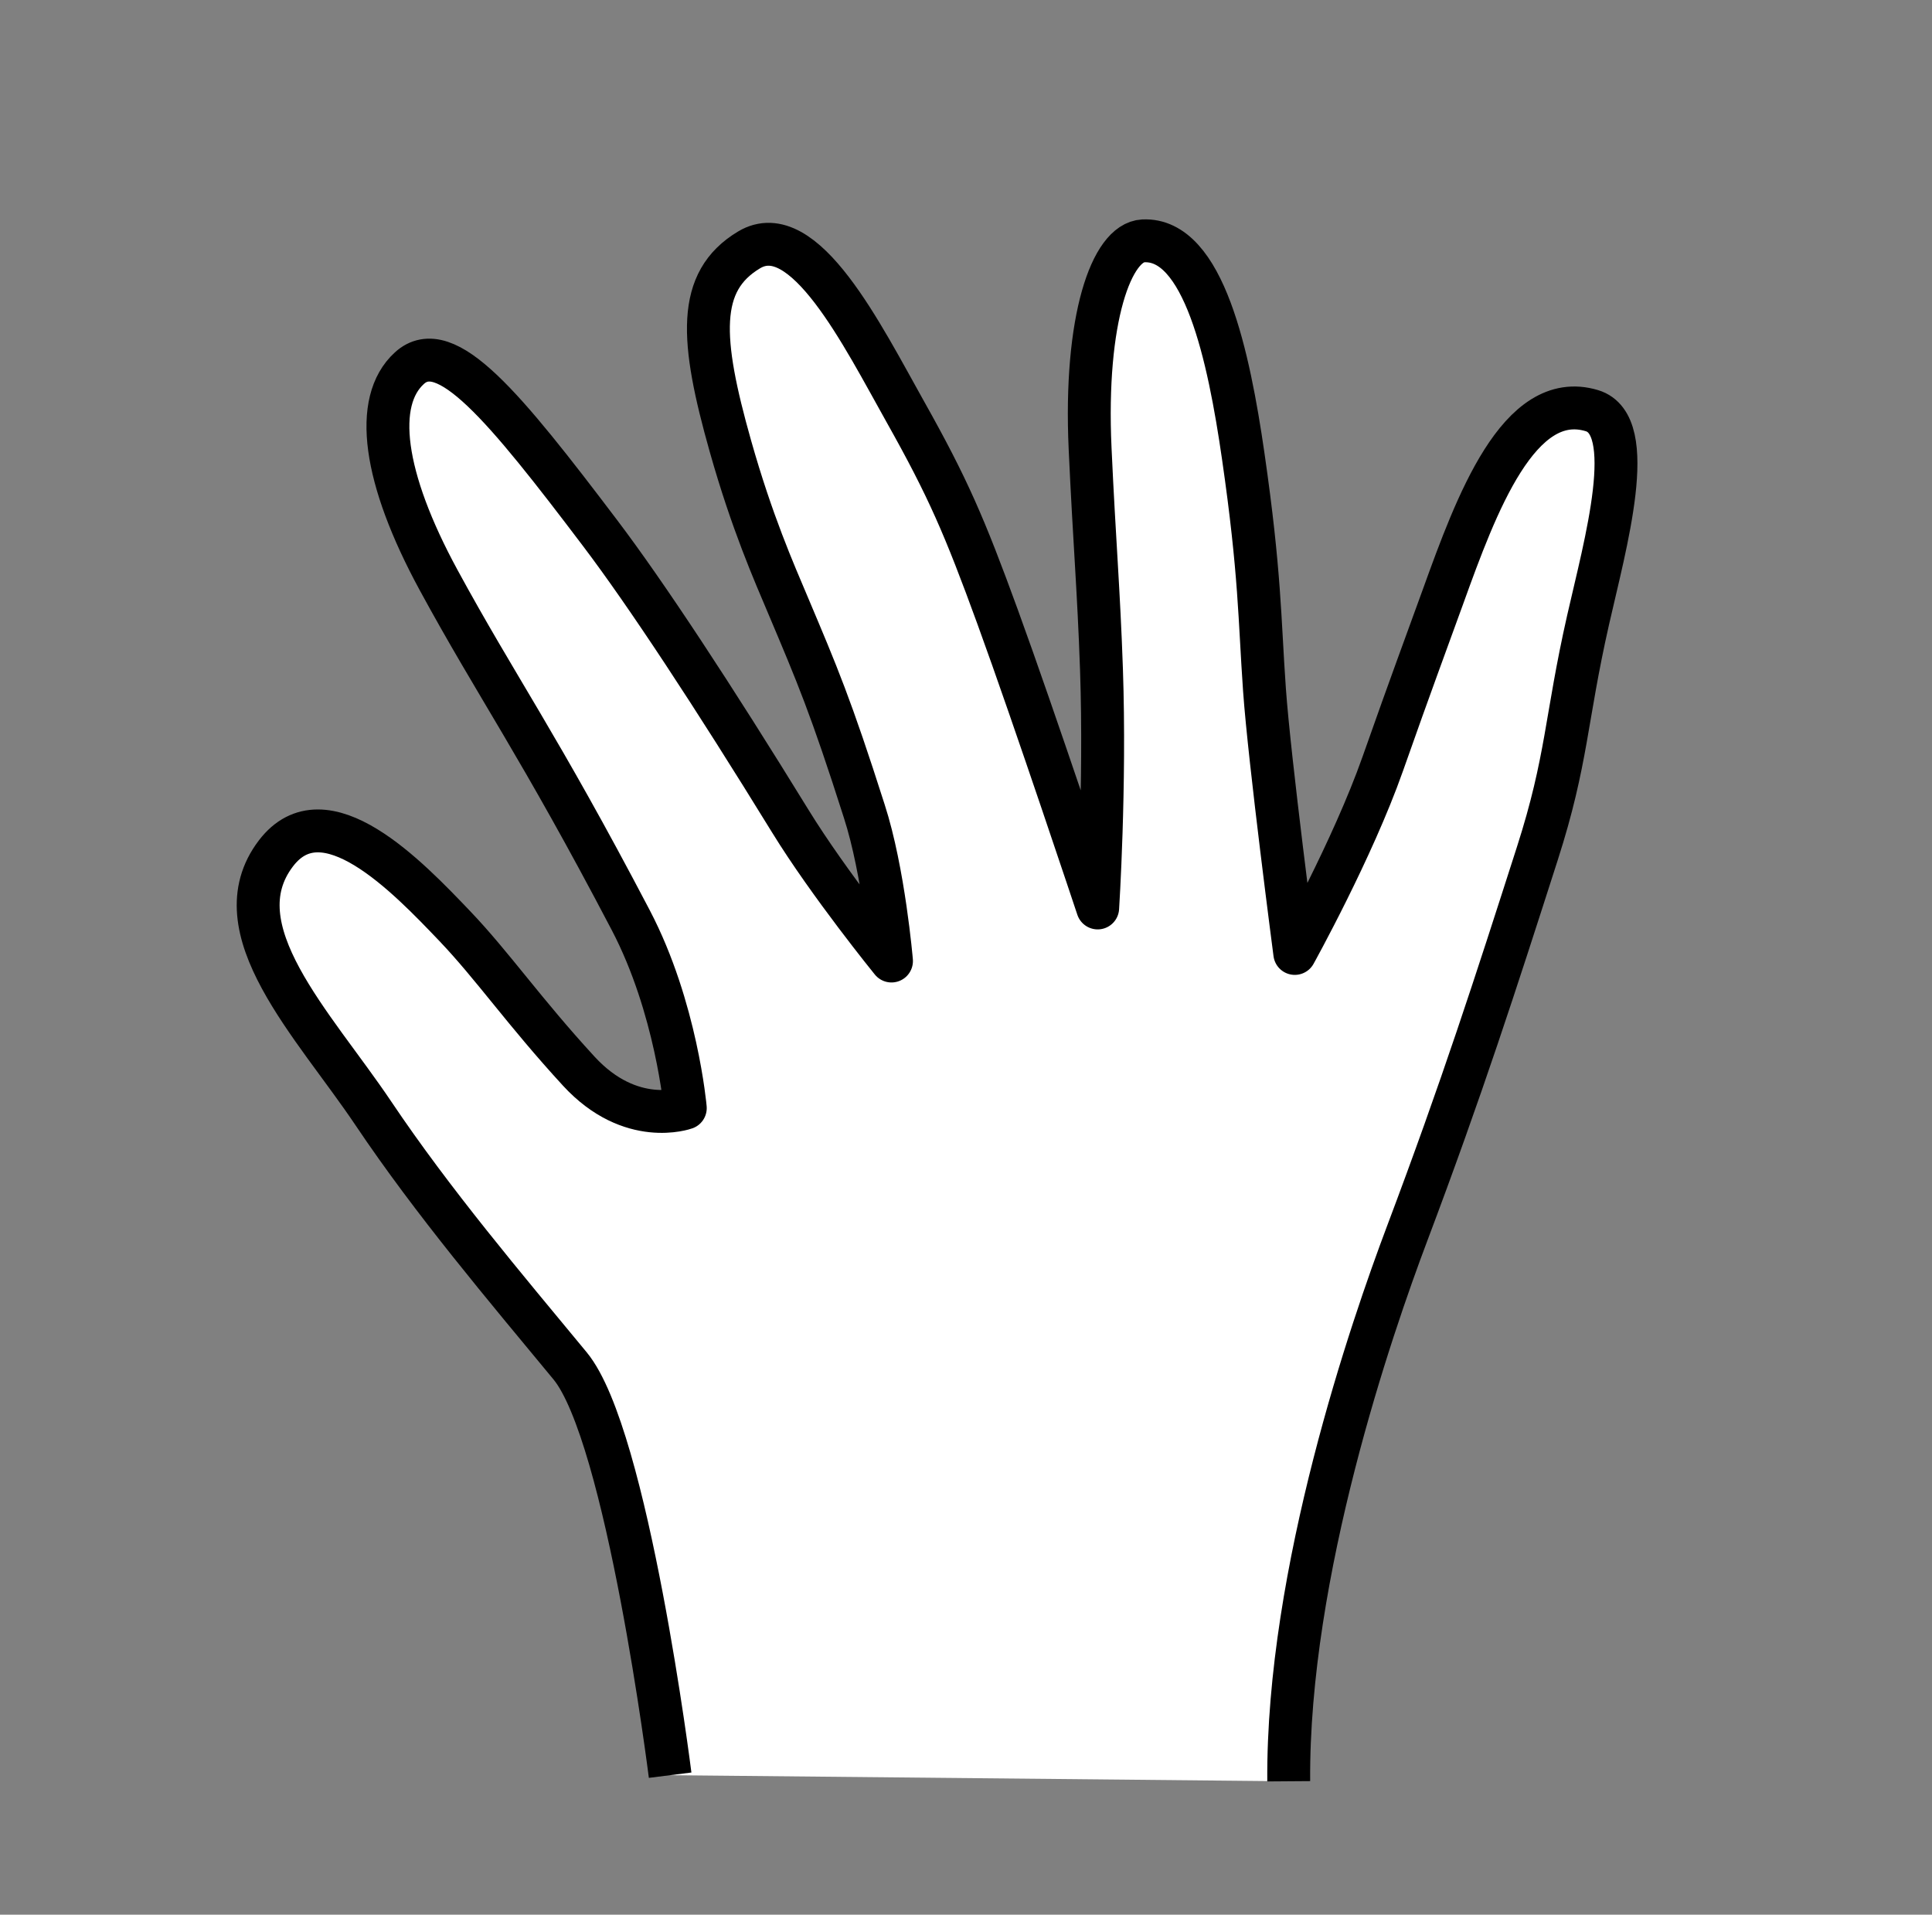 <svg xmlns="http://www.w3.org/2000/svg" xmlns:svg="http://www.w3.org/2000/svg" id="svg2" width="450.528" height="446.487" version="1.1"><rect width="100%" height="100%" fill="#808080" stroke="none"/><g id="layer1" transform="translate(4.787,7.534)"><rect style="fill:none;stroke:none" id="rect2988" width="450.528" height="446.487" x="-20.203" y="-20.688" transform="translate(15.416,13.154)"/><path style="fill:#fff;fill-opacity:1;fill-rule:evenodd;stroke:#000;stroke-width:10;stroke-linecap:butt;stroke-linejoin:round;stroke-miterlimit:4;stroke-dasharray:none;stroke-opacity:1" id="path4143" d="m 151.484,406.427 c 0,0 -9.965,-79.281 -23.335,-95.459 C 113.006,292.642 96.186,272.809 82.281,252.094 68.377,231.379 46.15,209.067 59.56,191.466 c 11.314,-14.849 30.683,5.404 41.719,16.971 8.829,9.254 16.077,19.861 28.896,33.811 12.158,13.231 24.844,8.616 24.844,8.616 0,0 -2.043,-23.437 -12.728,-43.841 -21.532,-41.116 -31.254,-54.374 -44.787,-79.273 -13.009,-23.938 -15.297,-41.692 -6.832,-49.42 8.465,-7.728 22.074,8.835 44.548,38.537 10.678,14.113 26.164,37.623 44.296,67.101 9.04,14.697 23.586,32.602 23.586,32.602 0,0 -1.768,-20.86 -6.364,-35.002 -7.778,-24.395 -10.96,-31.82 -17.678,-47.73 -3.402,-8.058 -8.482,-19.52 -13.513,-37.314 -7.048,-24.923 -7.944,-38.4 4.321,-45.771 12.832,-7.712 26.525,20.036 36.467,37.743 9.942,17.707 13.79,26.629 21.516,47.817 8.591,23.563 23.335,67.882 23.335,67.882 0,0 1.829,-28.287 0.884,-55.596 -0.65,-18.775 -1.643,-29.557 -2.652,-51.53 -1.388,-30.246 5.001,-48.068 12.374,-48.437 14.142,-0.707 19.971,26.941 23.335,50.205 3.965,27.42 3.78,37.831 4.95,54.447 1.169,16.616 7.071,61.518 7.071,61.518 0,0 13.501,-24.316 20.506,-44.194 7.005,-19.878 9.583,-26.626 14.142,-39.244 7.616,-21.081 17.605,-48.285 34.648,-43.134 11.018,3.33 3.076,31.237 -0.902,48.818 -5.279,23.328 -4.802,32.527 -11.826,54.42 -9.795,30.53 -17.617,54.824 -30.406,88.742 -8.132,21.567 -27.931,78.842 -27.577,127.633"/></g></svg>